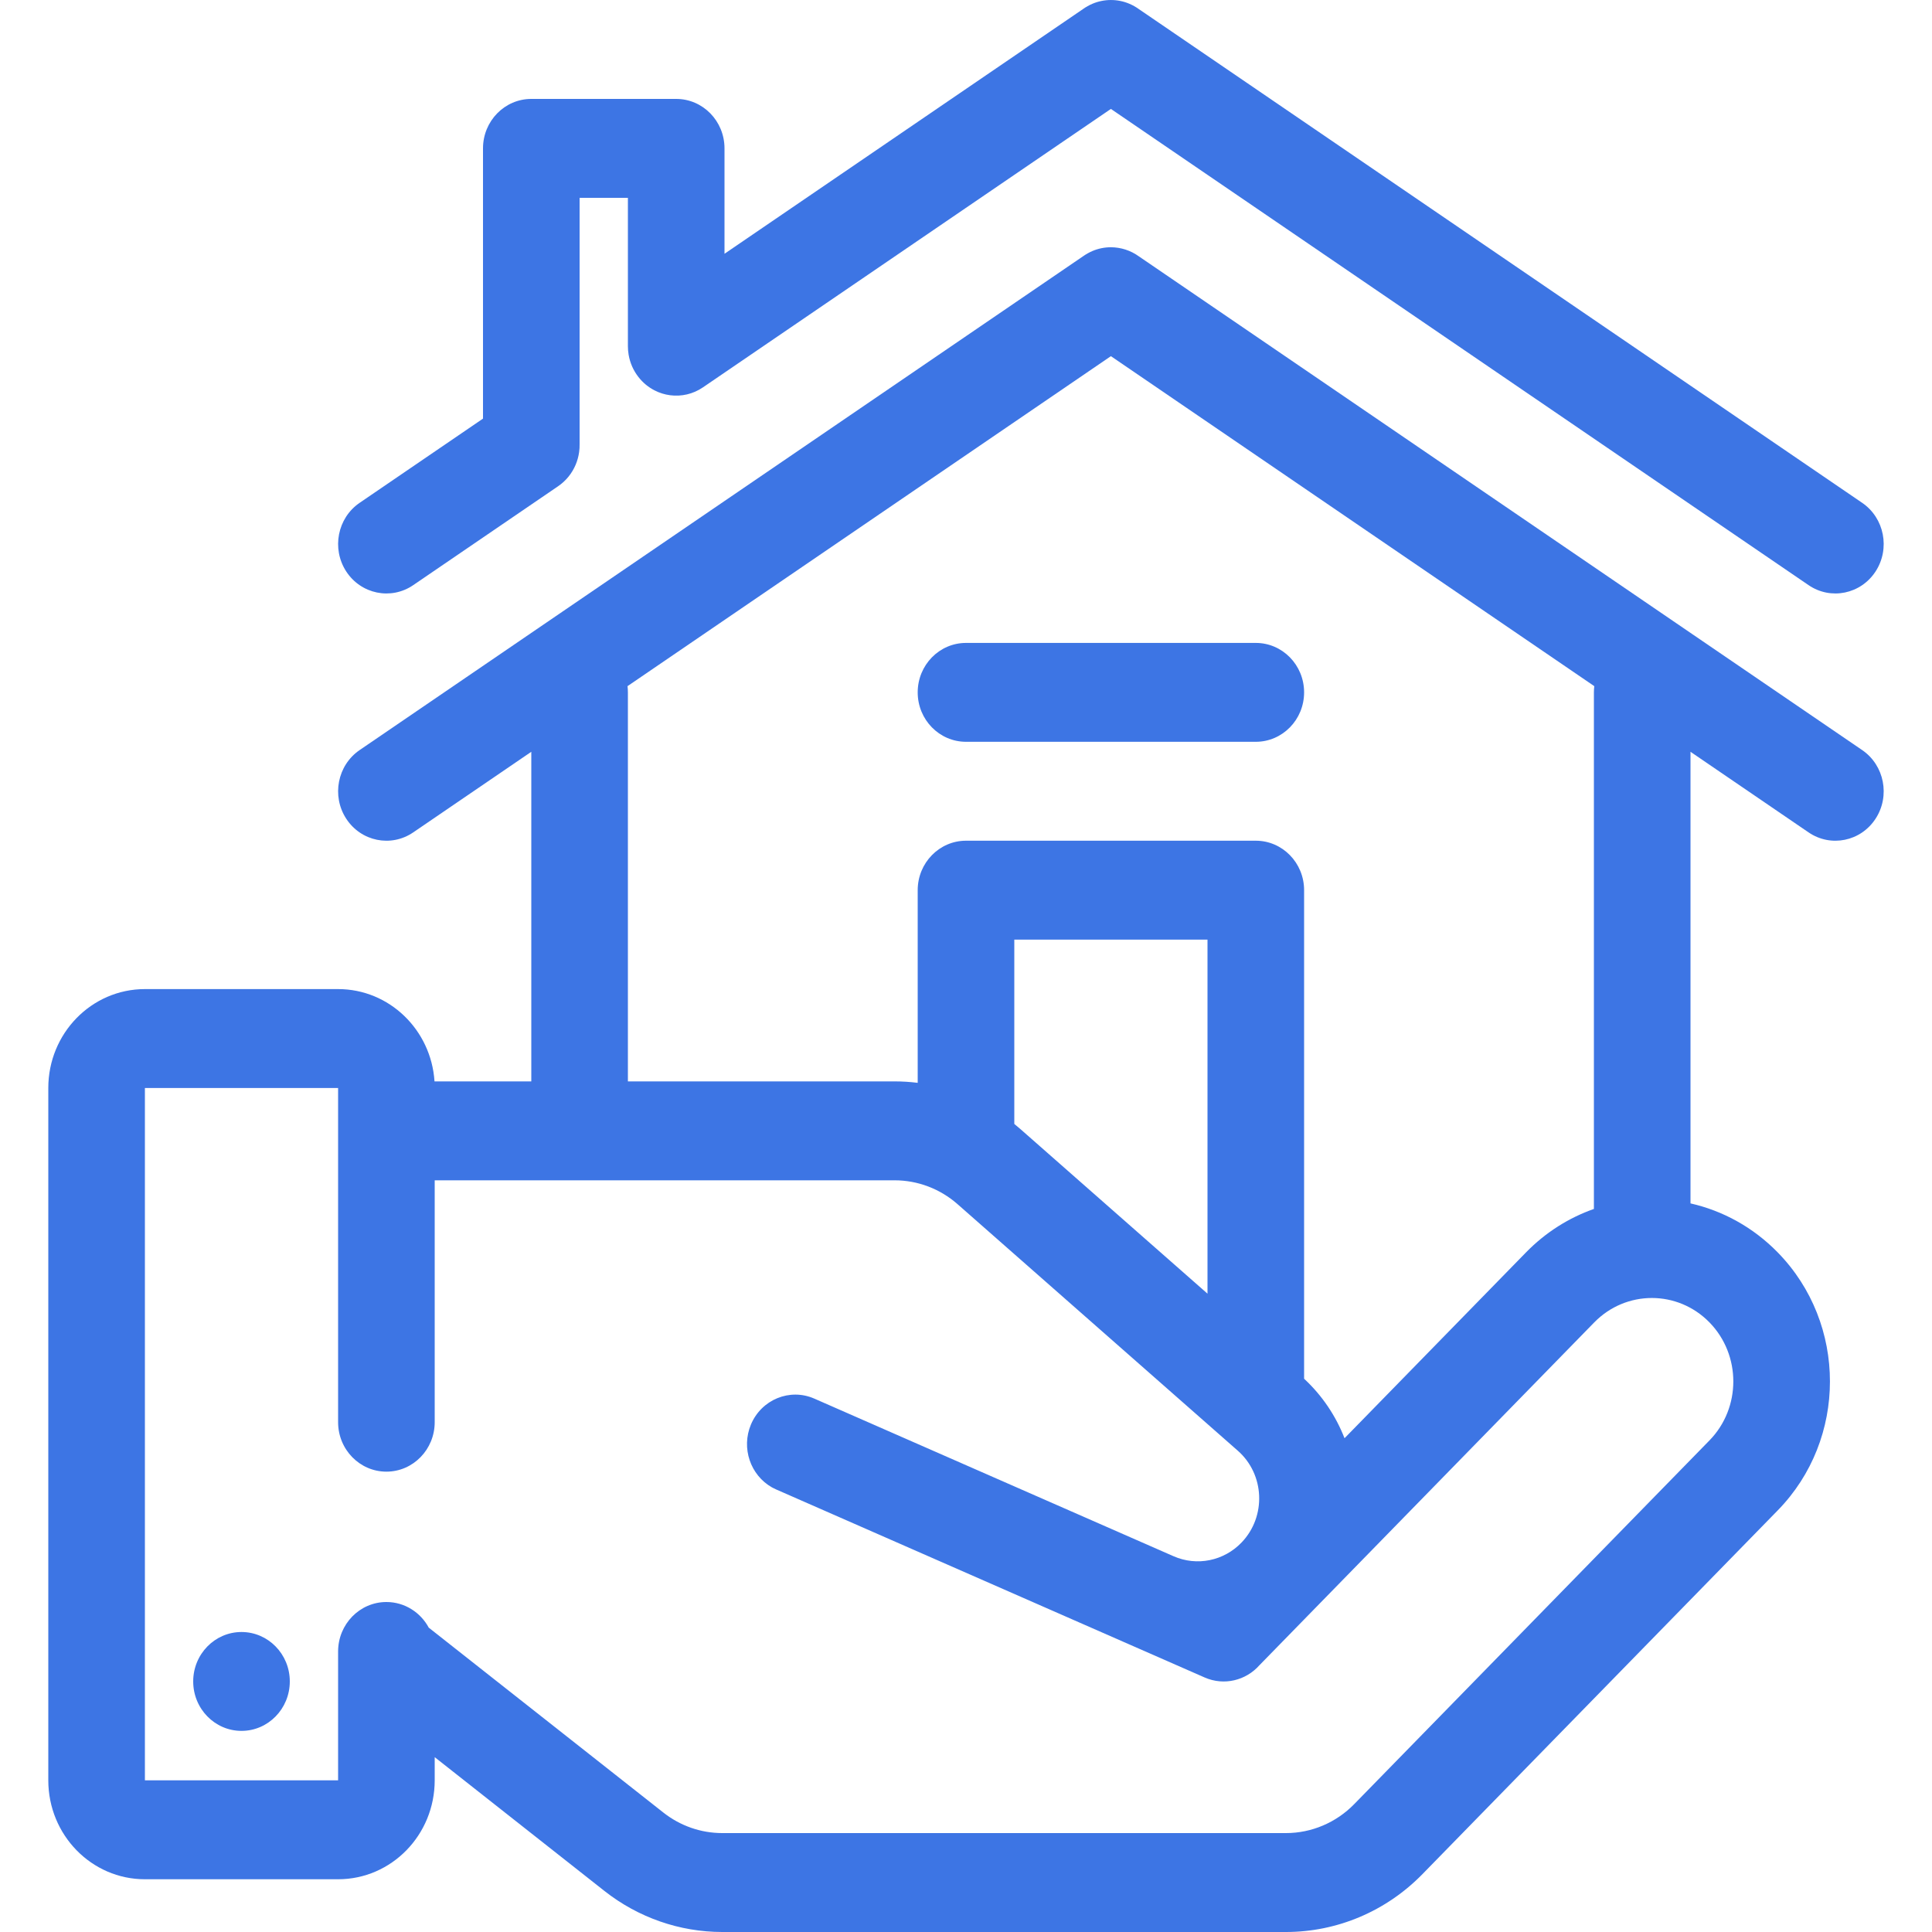 <svg width="40" height="40" viewBox="0 0 40 40" fill="none" xmlns="http://www.w3.org/2000/svg">
<path d="M13 7.167V4.096H12V9.193C12.001 9.25 11.998 9.306 11.99 9.362C11.977 9.452 11.953 9.539 11.919 9.62C11.845 9.796 11.722 9.953 11.555 10.067L8.555 12.115C8.095 12.429 7.474 12.301 7.168 11.831C6.862 11.36 6.986 10.725 7.445 10.411L10 8.667V3.072C10 2.506 10.448 2.048 11 2.048H14C14.552 2.048 15 2.506 15 3.072V5.254L22.422 0.188C22.483 0.144 22.548 0.108 22.615 0.079C22.857 -0.024 23.135 -0.028 23.385 0.079C23.453 0.108 23.517 0.144 23.578 0.188L38.555 10.411C39.014 10.725 39.138 11.36 38.832 11.831C38.526 12.301 37.905 12.429 37.445 12.115L23 2.255L14.555 8.019C14.346 8.162 14.104 8.213 13.874 8.183C13.76 8.168 13.651 8.134 13.553 8.083C13.425 8.018 13.31 7.924 13.217 7.804C13.115 7.673 13.044 7.516 13.015 7.345C13.005 7.286 13 7.226 13 7.167Z" fill="#3D75E4"/>
<path d="M19 14.335C19 13.769 19.448 13.311 20 13.311H26C26.552 13.311 27 13.769 27 14.335C27 14.9 26.552 15.358 26 15.358H20C19.448 15.358 19 14.9 19 14.335Z" fill="#3D75E4"/>
<path d="M5 35.836C5.552 35.836 6 35.378 6 34.812C6 34.247 5.552 33.789 5 33.789C4.448 33.789 4 34.247 4 34.812C4 35.378 4.448 35.836 5 35.836Z" fill="#3D75E4"/>
<path fill-rule="evenodd" clip-rule="evenodd" d="M35 24.915V15.565L37.445 17.234C37.905 17.548 38.526 17.421 38.832 16.95C39.138 16.48 39.014 15.844 38.555 15.53L23.578 5.307C23.408 5.184 23.205 5.12 23 5.119C22.87 5.119 22.739 5.145 22.615 5.198C22.548 5.227 22.483 5.264 22.422 5.307L7.445 15.53C6.986 15.844 6.862 16.48 7.168 16.95C7.474 17.421 8.095 17.548 8.555 17.234L11 15.565V22.389H9L8.996 22.389C8.927 21.322 8.06 20.478 7 20.478H3C1.895 20.478 1 21.395 1 22.526V36.86C1 37.991 1.895 38.908 3 38.908H7C8.105 38.908 9 37.991 9 36.86V36.38L12.514 39.15C13.213 39.701 14.071 40 14.954 40H26.624C27.685 40 28.702 39.569 29.452 38.8L36.807 31.27C38.247 29.796 38.247 27.405 36.807 25.931C36.292 25.404 35.662 25.065 35 24.915ZM13 22.389H18.521C18.682 22.389 18.842 22.399 19 22.419V18.43C19 17.865 19.448 17.406 20 17.406H26C26.552 17.406 27 17.865 27 18.43V28.545C27.379 28.897 27.659 29.32 27.837 29.777L31.593 25.931C32.003 25.511 32.486 25.211 33 25.03V14.335C33 14.291 33.003 14.248 33.008 14.206L23 7.374L12.992 14.206C12.997 14.248 13 14.291 13 14.335V22.389ZM25 19.454V26.784L21.128 23.378C21.086 23.341 21.043 23.305 21 23.27V19.454H25ZM15.98 30.793C15.537 30.541 15.343 29.982 15.547 29.494C15.765 28.975 16.353 28.734 16.86 28.957L24.297 32.22C24.78 32.432 25.34 32.318 25.707 31.934C26.221 31.396 26.185 30.525 25.627 30.035L19.825 24.931C19.462 24.612 19 24.437 18.521 24.437H9V29.445C9 30.01 8.552 30.469 8 30.469C7.448 30.469 7 30.01 7 29.445V22.526H3V36.86H7V34.192C7 33.627 7.448 33.168 8 33.168C8.378 33.168 8.707 33.383 8.877 33.699L13.734 37.527C14.084 37.803 14.513 37.952 14.954 37.952H26.624C27.154 37.952 27.663 37.736 28.038 37.352L35.393 29.822C36.051 29.148 36.051 28.054 35.393 27.379C34.734 26.705 33.666 26.705 33.007 27.379L26.075 34.477C25.796 34.792 25.343 34.907 24.94 34.73L16.073 30.839C16.05 30.829 16.027 30.818 16.005 30.806C15.997 30.802 15.989 30.797 15.98 30.793Z" fill="#3D75E4"/>
</svg>
